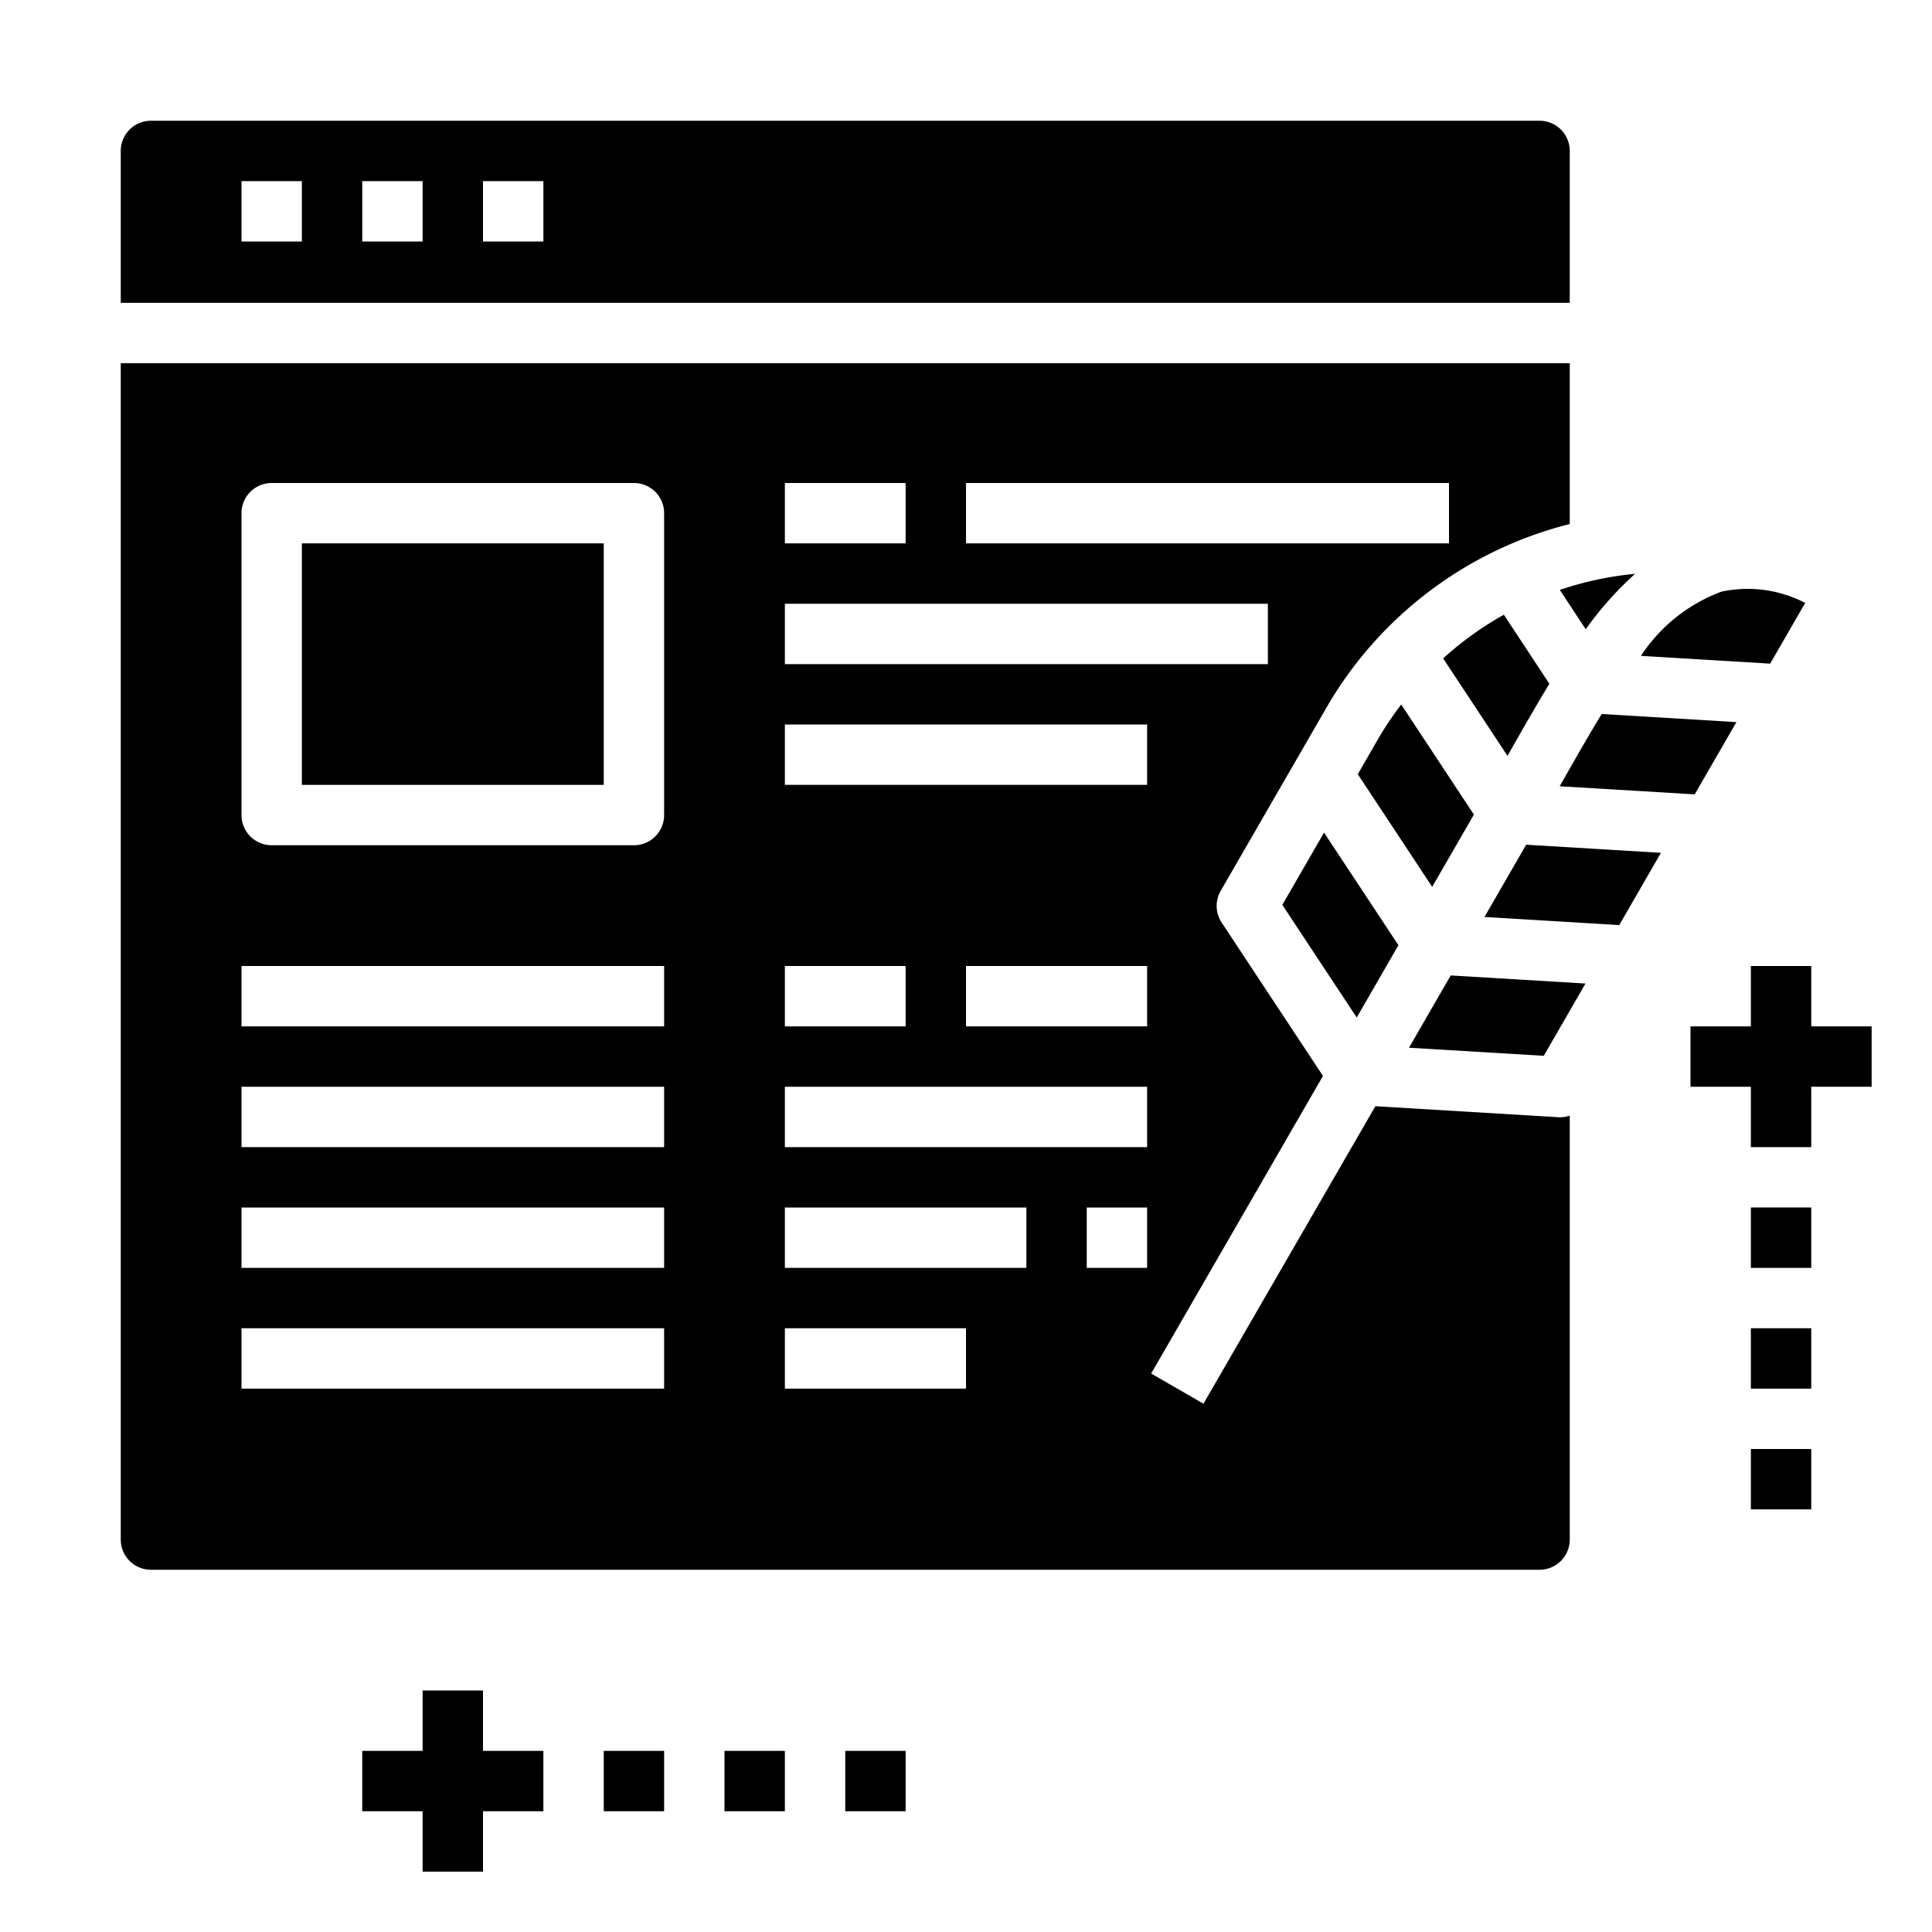 <svg xmlns="http://www.w3.org/2000/svg" viewBox="0 0 64 64" x="0px" y="0px"><title>Blog-Article-Content-Blog-News</title><g><polygon points="16 56 14 56 14 58 12 58 12 60 14 60 14 62 16 62 16 60 18 60 18 58 16 58 16 56"></polygon><rect x="20" y="58" width="2" height="2"></rect><rect x="24" y="58" width="2" height="2"></rect><rect x="28" y="58" width="2" height="2"></rect><polygon points="60 32 58 32 58 34 56 34 56 36 58 36 58 38 60 38 60 36 62 36 62 34 60 34 60 32"></polygon><rect x="58" y="40" width="2" height="2"></rect><rect x="58" y="44" width="2" height="2"></rect><rect x="58" y="48" width="2" height="2"></rect><rect x="10" y="18" width="10" height="8"></rect><path d="M52.529,20.844a11.465,11.465,0,0,1,1.635-1.836,11.123,11.123,0,0,0-2.494.533Z"></path><path d="M51,4H5A1,1,0,0,0,4,5v5.032H52V5A1,1,0,0,0,51,4ZM10,8H8V6h2Zm4,0H12V6h2Zm4,0H16V6h2Z"></path><path d="M59.8,19.973a4.141,4.141,0,0,0-2.767-.376,5.464,5.464,0,0,0-2.675,2.13l4.281.257Z"></path><polygon points="55.021 28.251 50.557 27.982 49.175 30.376 53.639 30.645 55.021 28.251"></polygon><path d="M51.666,26.046l4.473.268,1.382-2.393-4.463-.269C52.6,24.4,52.143,25.205,51.666,26.046Z"></path><path d="M51.325,22.651l-1.507-2.287a10.924,10.924,0,0,0-2.012,1.446l2.132,3.229C50.409,24.207,50.866,23.406,51.325,22.651Z"></path><polygon points="51.139 34.975 52.521 32.581 48.057 32.313 46.675 34.707 51.139 34.975"></polygon><polygon points="42.479 29.975 44.943 33.706 46.325 31.312 43.861 27.581 42.479 29.975"></polygon><path d="M5,52H51a1,1,0,0,0,1-1V36.957a.976.976,0,0,1-.3.053l-.06,0-6.079-.365L39.866,46.5l-1.732-1,5.691-9.858-3.356-5.081a1,1,0,0,1-.032-1.051l3.5-6.063A12.961,12.961,0,0,1,52,17.359V12.032H4V51A1,1,0,0,0,5,52ZM38,42H36V40h2Zm0-8H32V32h6ZM32,16H48v2H32Zm-6,0h4v2H26Zm0,4H42v2H26Zm0,4H38v2H26Zm0,8h4v2H26Zm0,4H38v2H26Zm0,4h8v2H26Zm0,4h6v2H26ZM8,17a1,1,0,0,1,1-1H21a1,1,0,0,1,1,1V27a1,1,0,0,1-1,1H9a1,1,0,0,1-1-1ZM8,32H22v2H8Zm0,4H22v2H8Zm0,4H22v2H8Zm0,4H22v2H8Z"></path><path d="M45.67,24.447l-.691,1.2,2.464,3.731,1.382-2.394-2.408-3.647A11.177,11.177,0,0,0,45.67,24.447Z"></path></g></svg>